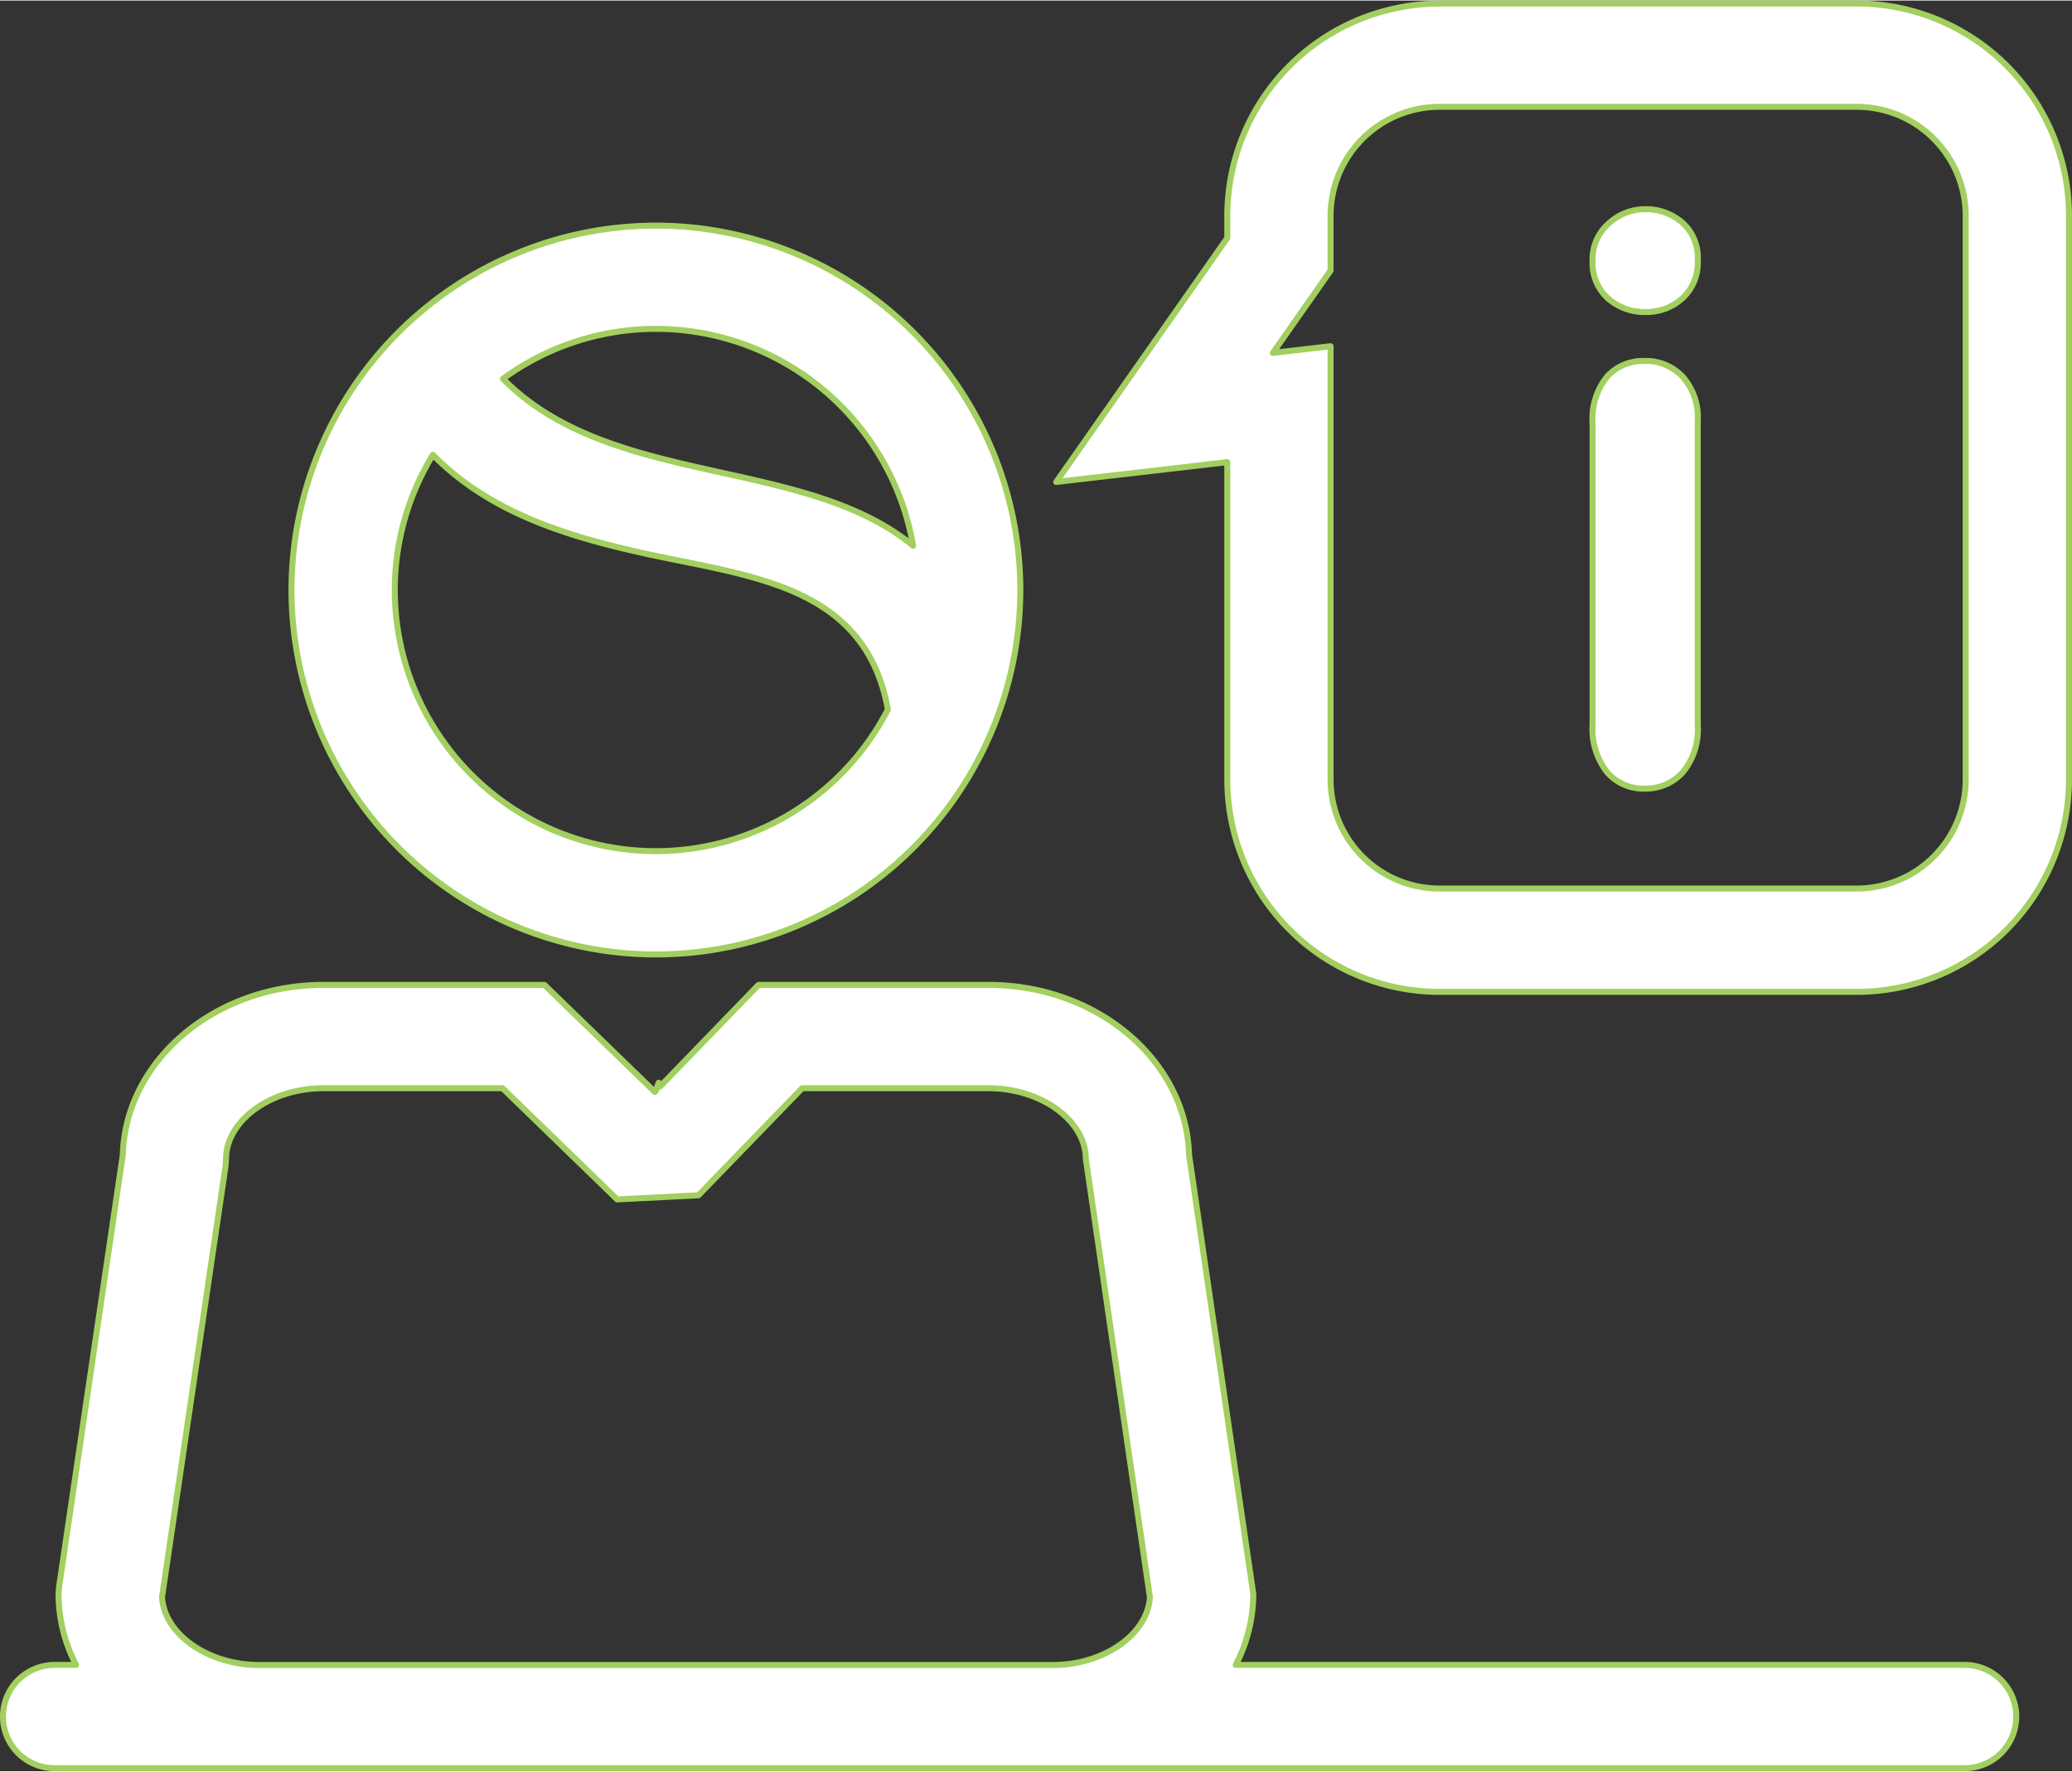 <svg xmlns="http://www.w3.org/2000/svg" width="138px" height="118px" viewBox="0 0 138.732 118.555">
  <rect x="0" y="0" width="138.732" height="118.555" fill="#333333" stroke="none"/>
  <g transform="translate(-755.434 -5540.795)">
    <path
      d="M160.7-24.167A24.428,24.428,0,0,0,185.1.234a24.428,24.428,0,0,0,24.4-24.4,24.428,24.428,0,0,0-24.4-24.4A24.428,24.428,0,0,0,160.7-24.167ZM185.1-6.682a17.5,17.5,0,0,1-17.484-17.486,17.354,17.354,0,0,1,2.552-9.05c3.924,3.989,9.337,5.574,14.791,6.734,6.853,1.457,14.168,2.18,15.661,10.254.005.021.01.038.016.058A17.5,17.5,0,0,1,185.1-6.682Zm17.217-20.453C195-33.15,182.044-31,174.86-38.312A17.385,17.385,0,0,1,185.1-41.654,17.5,17.5,0,0,1,202.321-27.135Z"
      transform="translate(614.251 5604.431)" fill="#fff" stroke="#a2cf60" stroke-linejoin="round"
      stroke-width="0.402"/>
    <path
      d="M196.138-51.4A14.226,14.226,0,0,0,181.929-37.2v1.491L170.475-19.372,181.929-20.7V.562a14.225,14.225,0,0,0,14.21,14.206h27.943A14.221,14.221,0,0,0,238.285.562V-37.2a14.222,14.222,0,0,0-14.2-14.207H196.138Zm35.231,14.2V.559a7.3,7.3,0,0,1-7.293,7.291H196.138A7.3,7.3,0,0,1,188.845.559v-29.02l-3.862.447,3.862-5.512V-37.2a7.3,7.3,0,0,1,7.293-7.291h27.943A7.3,7.3,0,0,1,231.369-37.2Z"
      transform="translate(655.679 5592.402)" fill="#fff" stroke="#a2cf60" stroke-linejoin="round"
      stroke-width="0.402"/>
    <path
      d="M160.474,13.582H288.356a3.458,3.458,0,1,0,0-6.916h-48.8a10.3,10.3,0,0,0,1.174-4.745l-4.3-29.4c-.173-6.3-6.125-11.384-13.424-11.384H207.6l-6.591,6.807-.094-.254-.194.549-.058.063-7.393-7.165H178.461c-7.293,0-13.251,5.081-13.424,11.384l-4.265,28.9-.037.5a10.291,10.291,0,0,0,1.174,4.745h-1.436a3.458,3.458,0,1,0,0,6.916Zm7.189-11.454L171.912-26.7l.037-.5c0-2.573,2.981-4.747,6.513-4.747h12l7.676,7.446,5.444-.277,6.942-7.167h12.481c3.526,0,6.513,2.174,6.513,4.745l4.291,29.336c-.157,2.48-3.076,4.538-6.508,4.538H174.165C170.733,6.666,167.815,4.612,167.663,2.128Z"
      transform="translate(598.619 5645.567)" fill="#fff" stroke="#a2cf60" stroke-linejoin="round"
      stroke-width="0.402"/>
    <path
      d="M184.371-34.618v20.351a4.544,4.544,0,0,1-1.006,3.2,3.341,3.341,0,0,1-2.557,1.084,3.179,3.179,0,0,1-2.515-1.109,4.684,4.684,0,0,1-.964-3.173V-34.411a4.523,4.523,0,0,1,.964-3.147,3.25,3.25,0,0,1,2.515-1.057,3.38,3.38,0,0,1,2.557,1.057A4.1,4.1,0,0,1,184.371-34.618Zm-3.484-7.274a3.717,3.717,0,0,1-2.515-.9,3.191,3.191,0,0,1-1.043-2.554,3.176,3.176,0,0,1,1.069-2.463,3.6,3.6,0,0,1,2.489-.967,3.7,3.7,0,0,1,2.426.877,3.137,3.137,0,0,1,1.058,2.553,3.225,3.225,0,0,1-1.032,2.541A3.573,3.573,0,0,1,180.887-41.891Z"
      transform="translate(684.737 5603.542)" fill="#fff" stroke="#a2cf60" stroke-linejoin="round"
      stroke-width="0.402"/>
  </g>
</svg>
